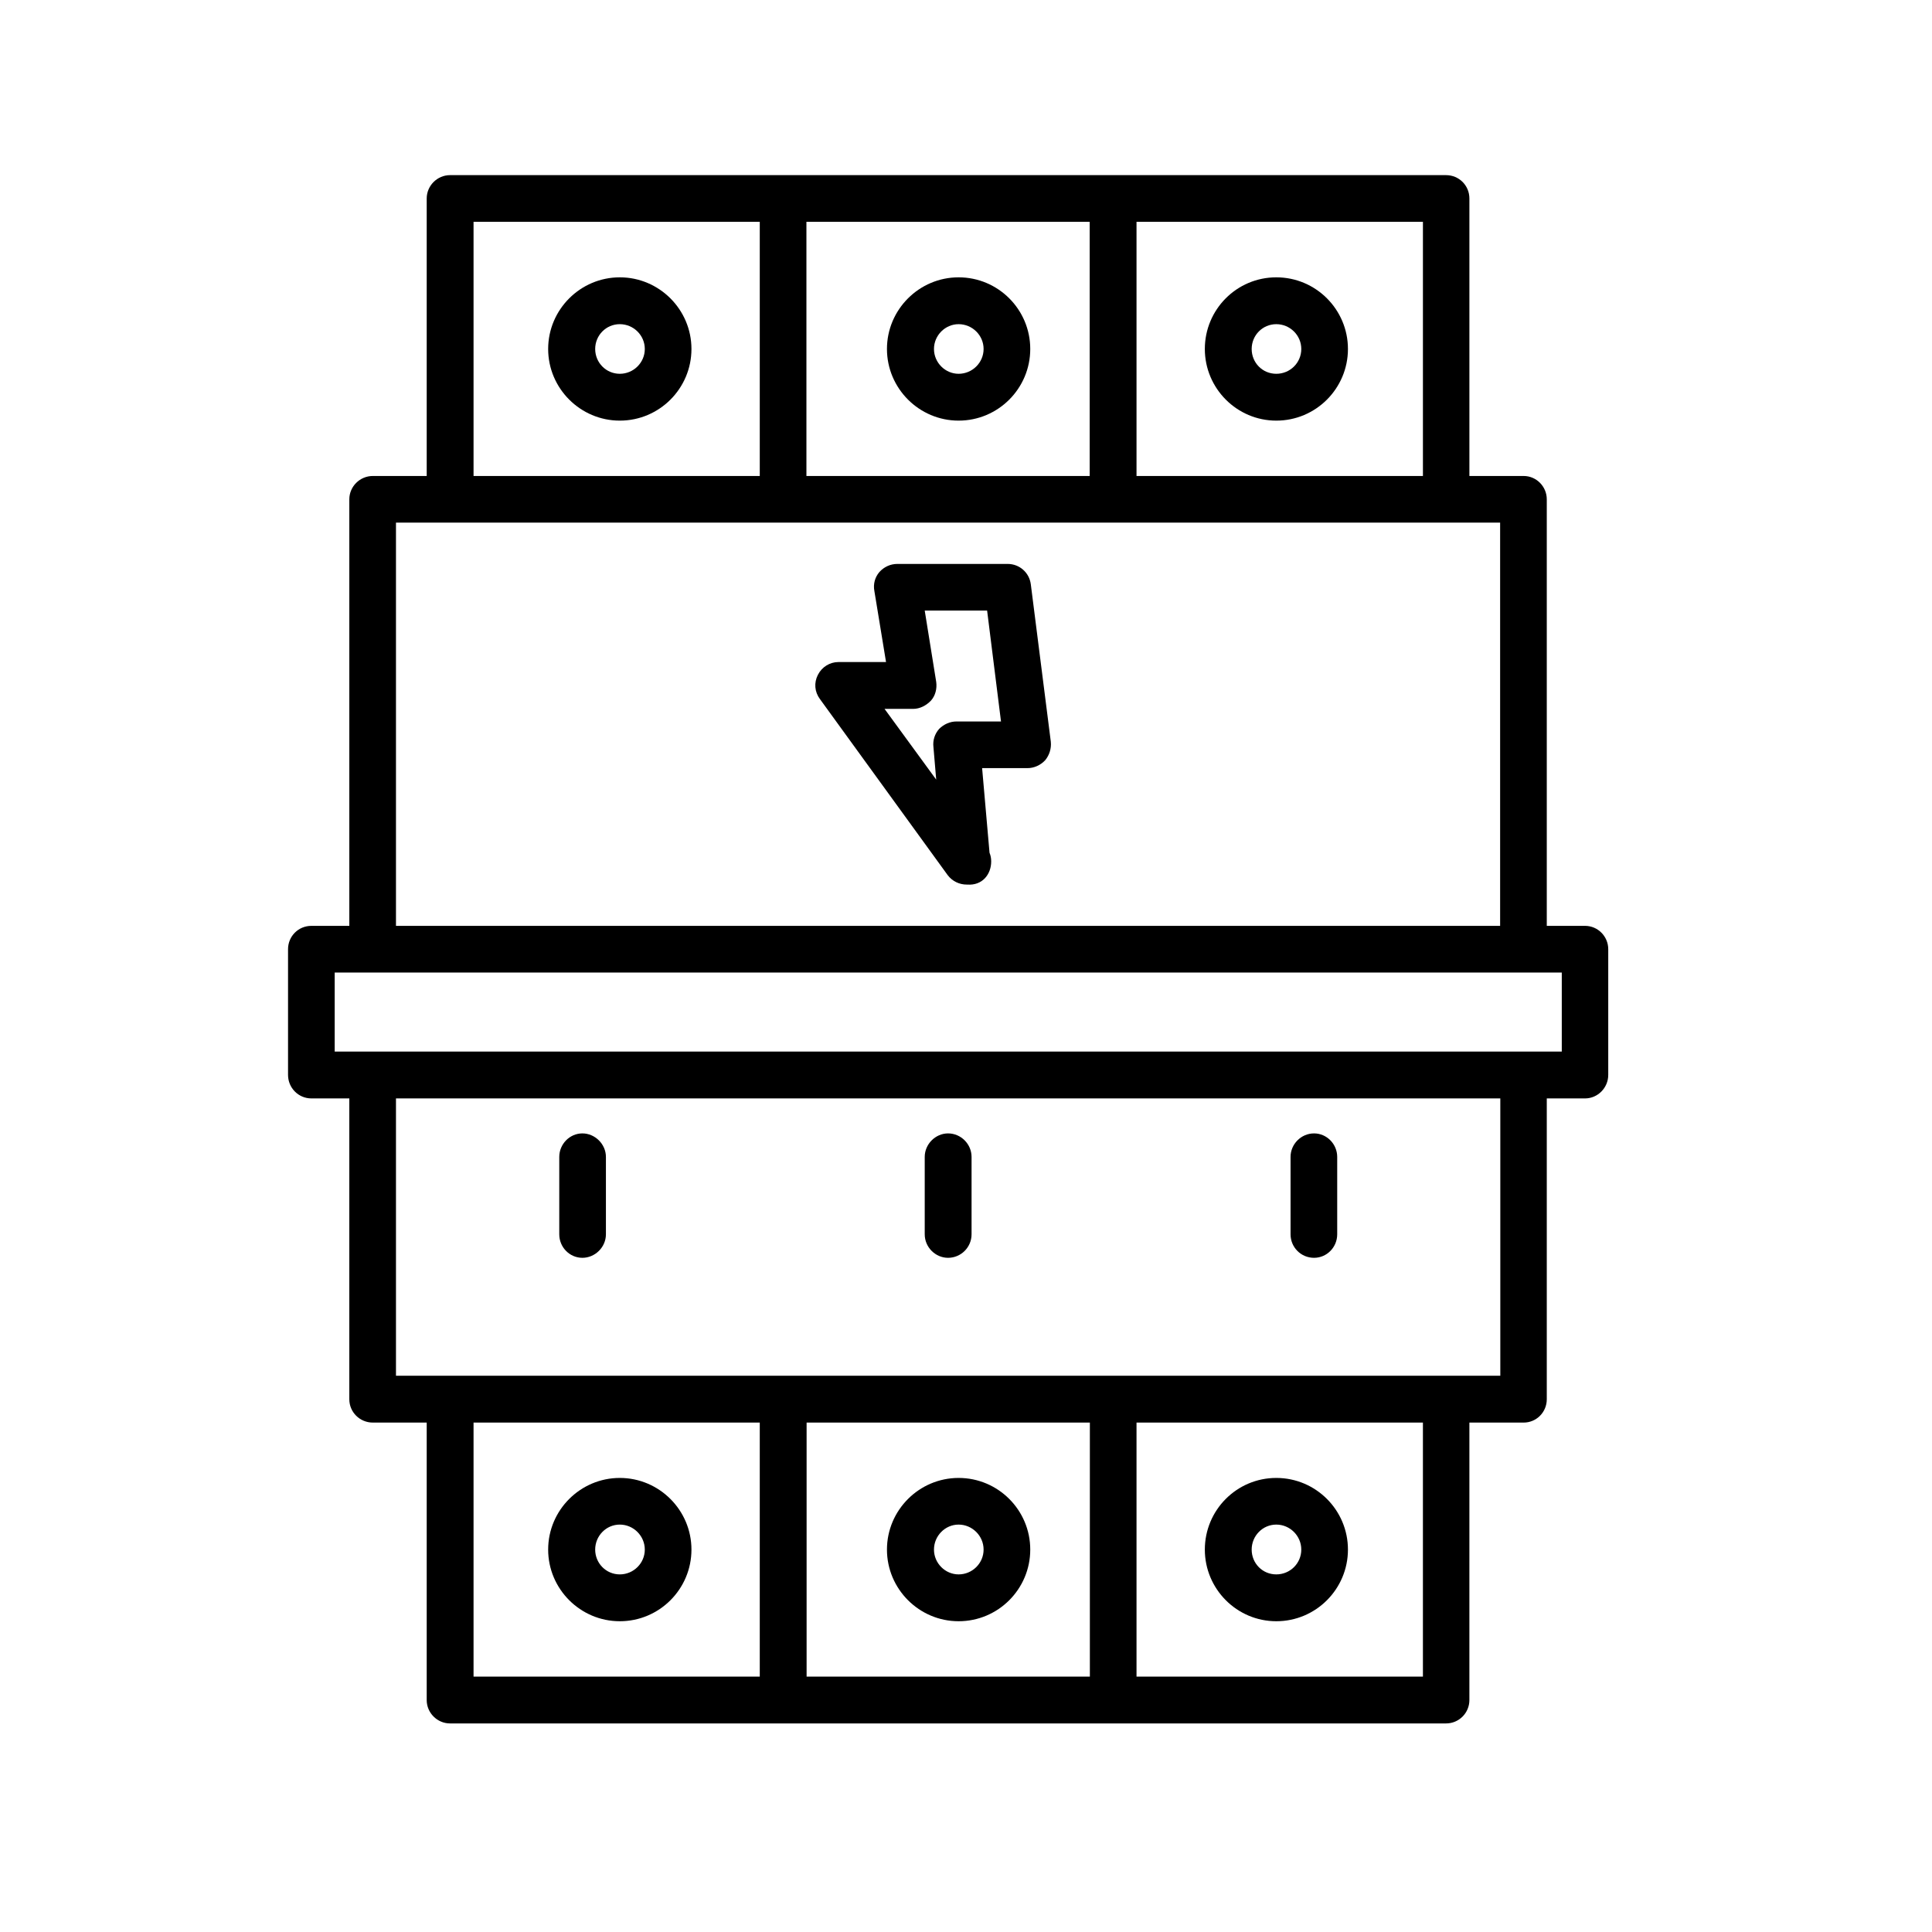 <?xml version="1.0" encoding="UTF-8" standalone="no"?>
<!-- Created with Inkscape (http://www.inkscape.org/) -->

<svg
   width="50"
   height="50"
   viewBox="0 0 13.229 13.229"
   version="1.1"
   id="svg1"
   xml:space="preserve"
   xmlns="http://www.w3.org/2000/svg"
   xmlns:svg="http://www.w3.org/2000/svg"><defs
     id="defs1" /><g
     id="layer1"><g
       id="g3"
       transform="matrix(0.023,0,0,0.023,0.604,0.999)"
       style="stroke:#000000;stroke-width:0;stroke-miterlimit:3.4;stroke-dasharray:none;stroke-opacity:1"><g
         id="g2"
         transform="matrix(11.269,0,0,11.269,97.27,45.49)"><g
           id="g11"
           style="stroke:#000000;stroke-width:0;stroke-miterlimit:3.4;stroke-dasharray:none;stroke-opacity:1"
           transform="matrix(4.891,0,0,4.891,-10.371,-7.27)"><path
             d="m 3.227,1.371 c -0.213,0 -0.387,0.174 -0.387,0.387 0,0.213 0.174,0.387 0.387,0.387 0.214,0 0.387,-0.174 0.387,-0.387 0,-0.213 -0.174,-0.387 -0.387,-0.387 z m 0,0.521 c -0.074,0 -0.133,-0.06 -0.133,-0.134 0,-0.074 0.059,-0.134 0.133,-0.134 0.074,0 0.135,0.06 0.135,0.134 0,0.074 -0.061,0.134 -0.135,0.134 z"
             id="path1" /><path
             d="m 5.057,1.371 c -0.213,0 -0.387,0.174 -0.387,0.387 0,0.213 0.174,0.387 0.387,0.387 0.214,0 0.387,-0.174 0.387,-0.387 0,-0.213 -0.173,-0.387 -0.387,-0.387 z m 0,0.521 c -0.072,0 -0.133,-0.06 -0.133,-0.134 0,-0.074 0.061,-0.134 0.133,-0.134 0.074,0 0.135,0.06 0.135,0.134 0,0.074 -0.061,0.134 -0.135,0.134 z"
             id="path2" /><path
             d="m 6.773,2.145 c 0.214,0 0.387,-0.174 0.387,-0.387 0,-0.213 -0.173,-0.387 -0.387,-0.387 -0.214,0 -0.386,0.174 -0.386,0.387 0,0.213 0.173,0.387 0.386,0.387 z m 0,-0.521 c 0.074,0 0.135,0.06 0.135,0.134 0,0.074 -0.06,0.134 -0.135,0.134 -0.075,0 -0.133,-0.06 -0.133,-0.134 0,-0.074 0.059,-0.134 0.133,-0.134 z"
             id="path3" /><path
             d="M 3.227,7.856 C 3.014,7.856 2.84,8.03 2.84,8.243 2.84,8.456 3.014,8.63 3.227,8.63 3.441,8.63 3.614,8.456 3.614,8.243 3.614,8.03 3.44,7.856 3.227,7.856 Z m 0,0.521 c -0.074,0 -0.133,-0.06 -0.133,-0.134 0,-0.074 0.059,-0.135 0.133,-0.135 0.074,0 0.135,0.061 0.135,0.135 0,0.074 -0.061,0.134 -0.135,0.134 z"
             id="path4" /><path
             d="M 5.057,8.63 C 5.271,8.63 5.444,8.456 5.444,8.243 5.444,8.03 5.271,7.856 5.057,7.856 4.844,7.856 4.67,8.03 4.67,8.243 4.67,8.456 4.844,8.63 5.057,8.63 Z m 0,-0.522 c 0.074,0 0.135,0.061 0.135,0.135 0,0.074 -0.061,0.134 -0.135,0.134 -0.072,0 -0.133,-0.06 -0.133,-0.134 0,-0.074 0.06,-0.135 0.133,-0.135 z"
             id="path5" /><path
             d="M 6.773,8.63 C 6.987,8.63 7.16,8.456 7.16,8.243 7.16,8.03 6.987,7.856 6.773,7.856 6.559,7.856 6.387,8.03 6.387,8.243 6.387,8.456 6.56,8.63 6.773,8.63 Z m 0,-0.522 c 0.074,0 0.135,0.061 0.135,0.135 0,0.074 -0.06,0.134 -0.135,0.134 -0.075,0 -0.133,-0.06 -0.133,-0.134 0,-0.074 0.059,-0.135 0.133,-0.135 z"
             id="path6" /><path
             d="M 8.441,4.874 H 8.234 V 2.57 C 8.234,2.501 8.178,2.444 8.109,2.444 H 7.816 V 0.945 C 7.816,0.875 7.76,0.819 7.69,0.819 H 2.31 c -0.069,0 -0.126,0.057 -0.126,0.126 V 2.444 H 1.893 c -0.07,0 -0.127,0.057 -0.127,0.126 V 4.874 H 1.561 C 1.49,4.874 1.435,4.931 1.435,5 v 0.679 c 0,0.07 0.056,0.127 0.126,0.127 h 0.205 v 1.625 c 0,0.07 0.057,0.126 0.127,0.126 h 0.291 v 1.499 c 0,0.069 0.057,0.126 0.126,0.126 h 5.38 c 0.07,0 0.126,-0.057 0.126,-0.126 V 7.557 h 0.293 c 0.069,0 0.125,-0.056 0.125,-0.126 V 5.806 h 0.207 c 0.068,0 0.125,-0.057 0.125,-0.127 V 5 C 8.566,4.931 8.51,4.874 8.441,4.874 Z M 7.564,2.444 H 6.018 V 1.071 h 1.547 v 1.373 z m -3.329,0 V 1.071 h 1.53 V 2.444 Z M 2.437,1.071 H 3.983 V 2.444 H 2.437 Z M 2.018,2.696 H 2.31 7.69 7.982 V 4.874 H 2.018 Z M 2.437,7.557 H 3.983 V 8.929 H 2.437 Z m 3.329,0 V 8.929 H 4.236 V 7.557 Z M 7.564,8.929 H 6.018 V 7.557 H 7.565 V 8.929 Z M 7.982,7.304 H 7.69 2.31 2.018 V 5.806 H 7.983 V 7.304 Z M 8.314,5.553 H 1.687 V 5.126 h 6.628 v 0.427 z"
             id="path7" /><path
             d="M 3.025,6.667 C 3.093,6.667 3.152,6.61 3.152,6.54 V 6.122 C 3.152,6.053 3.093,5.995 3.025,5.995 2.956,5.995 2.9,6.053 2.9,6.122 V 6.54 c 0,0.07 0.056,0.127 0.125,0.127 z"
             id="path8" /><path
             d="M 5,6.667 C 5.07,6.667 5.127,6.61 5.127,6.54 V 6.122 C 5.127,6.053 5.07,5.995 5,5.995 4.932,5.995 4.874,6.053 4.874,6.122 V 6.54 c 0,0.07 0.058,0.127 0.126,0.127 z"
             id="path9" /><path
             d="M 6.977,6.667 C 7.046,6.667 7.102,6.61 7.102,6.54 V 6.122 C 7.102,6.053 7.046,5.995 6.977,5.995 6.907,5.995 6.85,6.053 6.85,6.122 V 6.54 c 0,0.07 0.056,0.127 0.127,0.127 z"
             id="path10" /><path
             d="M 5.322,2.919 H 4.726 C 4.689,2.919 4.654,2.935 4.629,2.963 4.605,2.991 4.595,3.028 4.602,3.065 L 4.665,3.449 H 4.408 C 4.362,3.449 4.319,3.475 4.297,3.518 4.275,3.561 4.279,3.61 4.308,3.649 L 4.998,4.6 c 0.025,0.033 0.063,0.051 0.103,0.051 0.002,0 0.003,0 0.003,0 C 5.185,4.657 5.233,4.596 5.233,4.526 5.233,4.508 5.23,4.494 5.224,4.479 L 5.184,4.022 H 5.429 C 5.465,4.022 5.5,4.006 5.525,3.979 5.547,3.952 5.559,3.916 5.555,3.879 L 5.447,3.029 C 5.439,2.966 5.386,2.919 5.322,2.919 Z M 5.045,3.77 C 5.011,3.77 4.977,3.785 4.952,3.81 4.928,3.837 4.917,3.872 4.921,3.907 L 4.936,4.084 4.657,3.702 H 4.811 C 4.848,3.702 4.882,3.684 4.908,3.657 4.932,3.63 4.941,3.592 4.936,3.556 L 4.874,3.171 H 5.211 L 5.286,3.77 Z"
             id="path11" /></g></g></g></g></svg>
